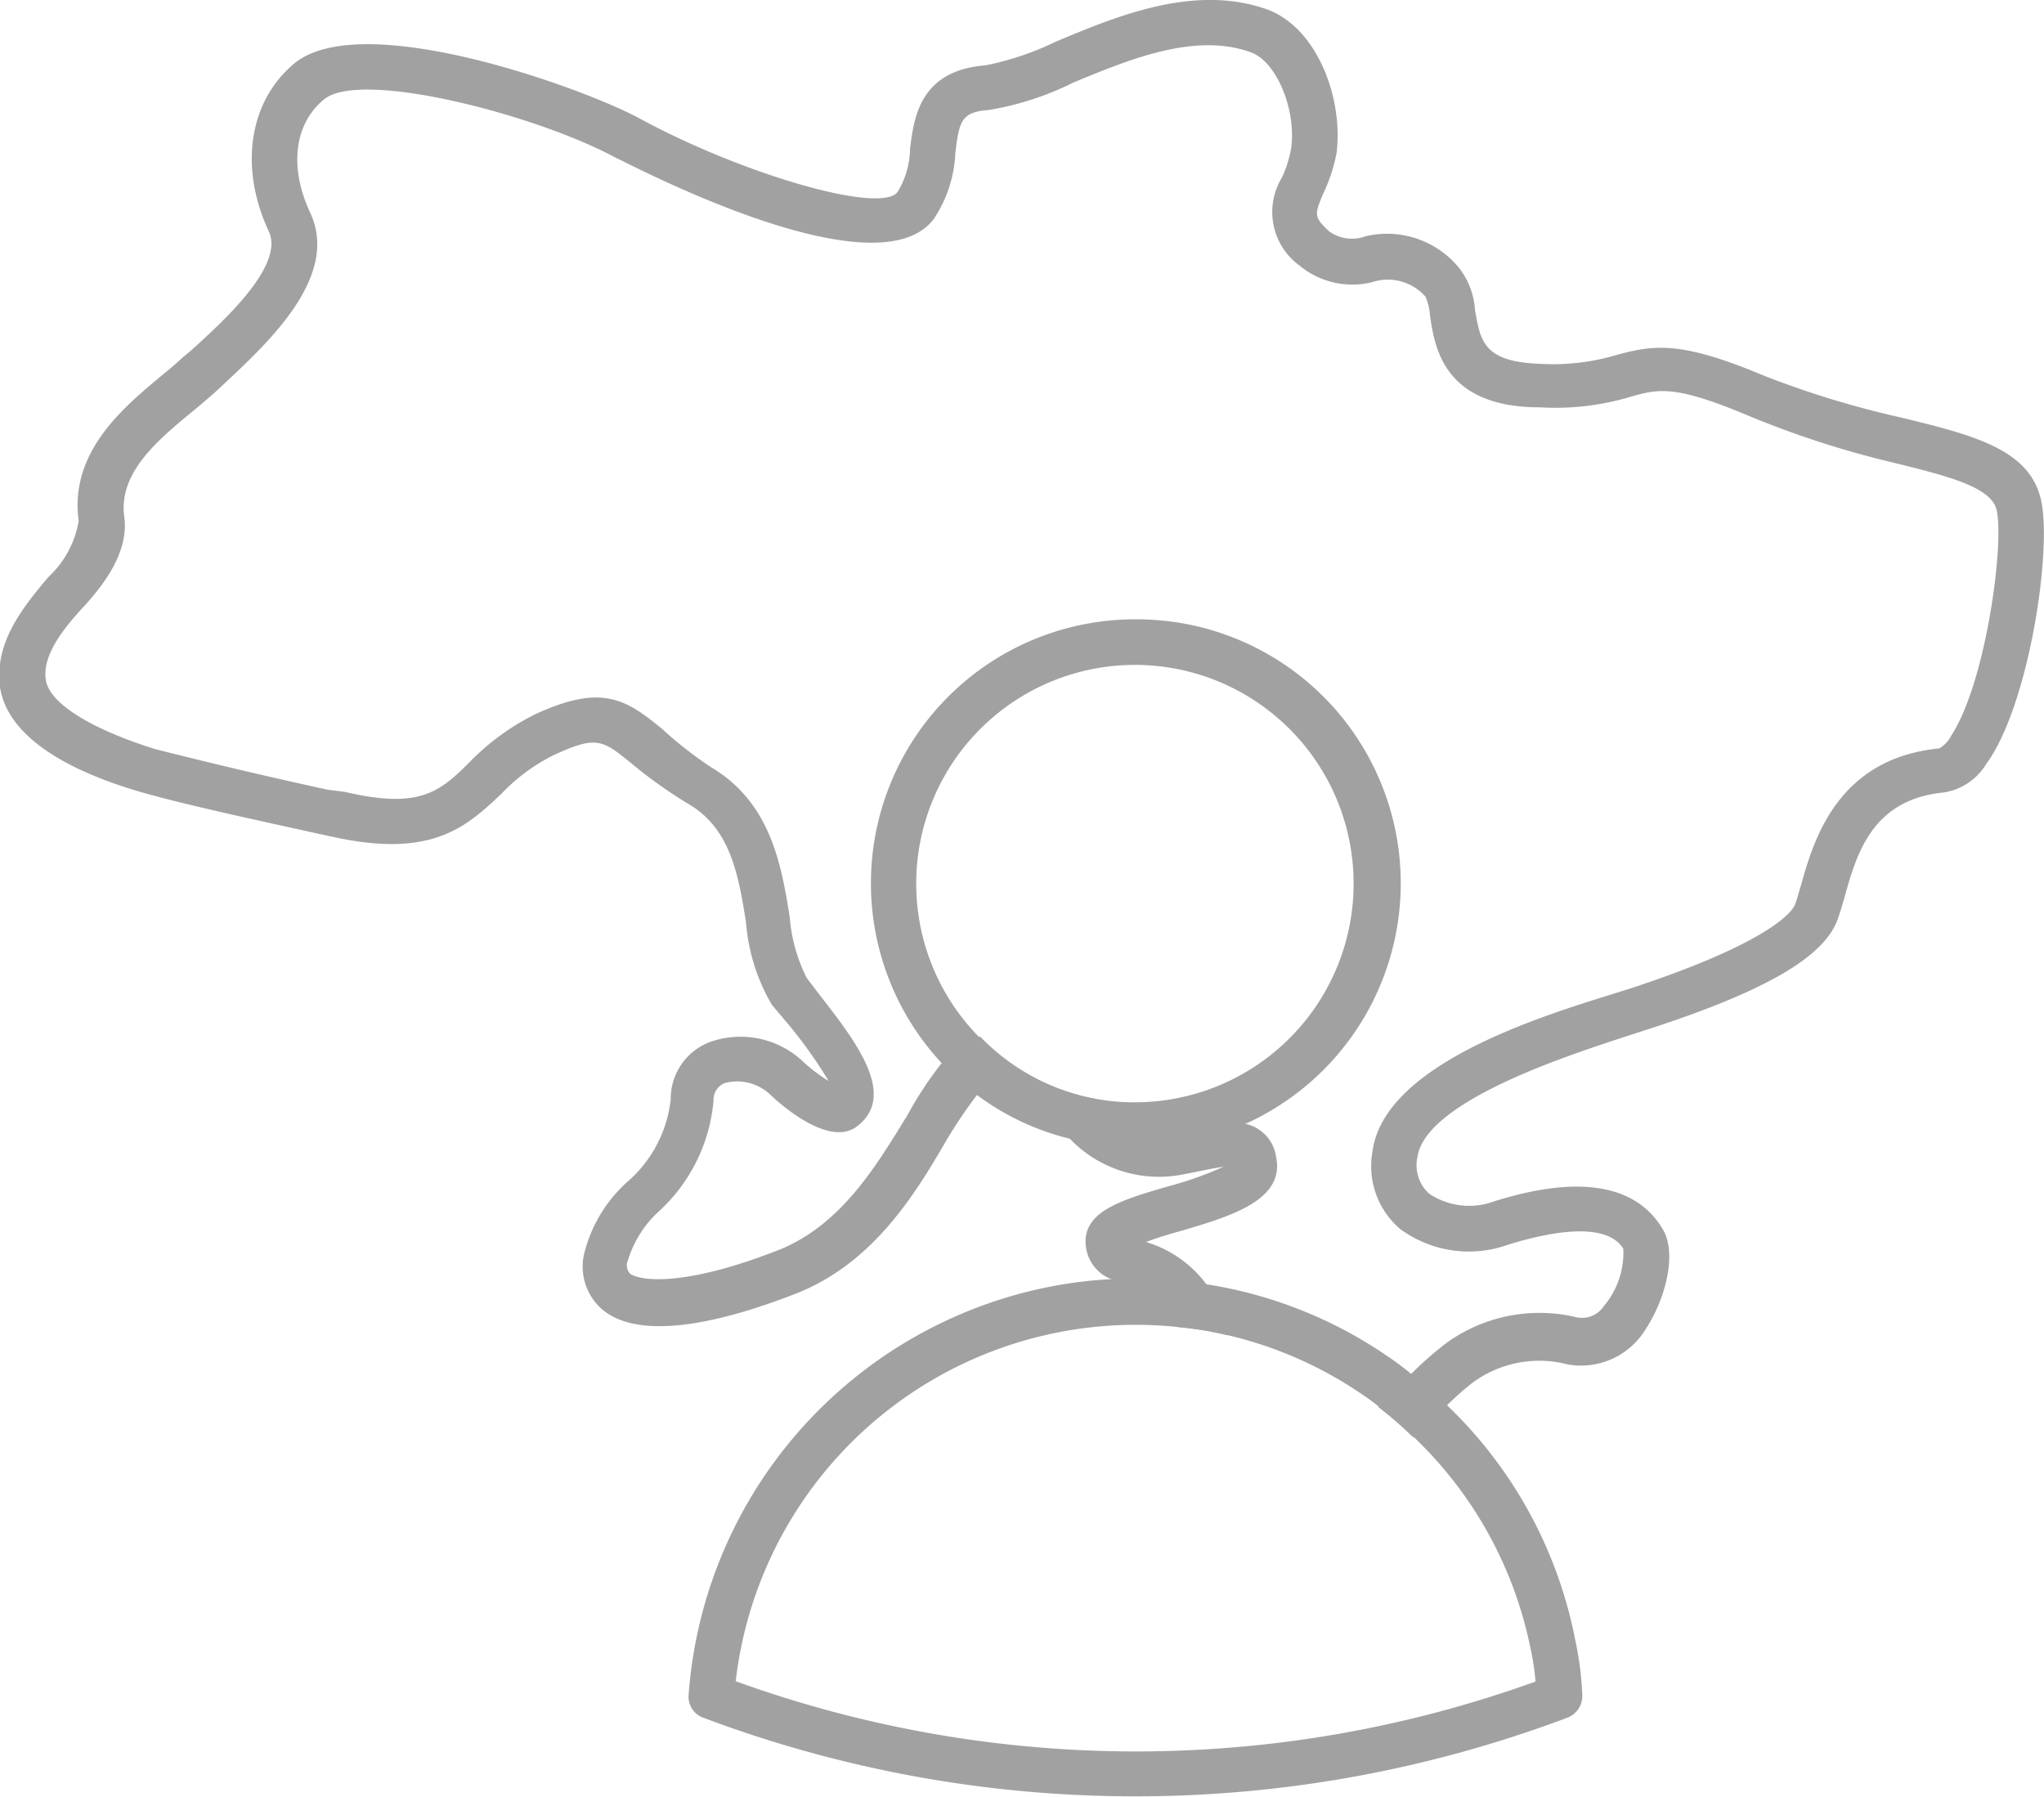 <svg id="Layer_1" data-name="Layer 1" xmlns="http://www.w3.org/2000/svg" viewBox="0 0 67.29 59.17"><defs><style>.cls-1{fill:#a2a1a1}</style></defs><title>Icon</title><path class="cls-1" d="M67.19 16.45c-.38-1.67-2.25-2.13-4.63-2.71a30.65 30.65 0 0 1-4.51-1.38c-2.74-1.15-3.61-1-4.81-.68a7.33 7.33 0 0 1-2.5.3c-1.93-.06-2-.77-2.18-1.76A2.51 2.51 0 0 0 48 8.78a3.06 3.06 0 0 0-3.05-1 1.29 1.29 0 0 1-1.19-.16c-.52-.48-.48-.56-.21-1.22A5.64 5.64 0 0 0 44 5.05c.23-1.83-.65-4.18-2.34-4.76-2.38-.81-4.89.24-6.9 1.08a9.57 9.57 0 0 1-2.31.78c-2.17.17-2.36 1.71-2.49 2.74a2.83 2.83 0 0 1-.41 1.43c-.55.74-5.1-.57-8.55-2.45-1.88-1-9.07-3.6-11.3-1.79-1.5 1.24-1.84 3.42-.85 5.54.53 1.14-1.55 3-2.55 3.91l-.3.25c-.19.18-.42.37-.66.57-1.29 1.07-3.06 2.54-2.75 4.8a3.26 3.26 0 0 1-1 1.85C.75 20-.19 21.15 0 22.62c.28 1.83 2.68 2.89 4.65 3.46 1.41.4 3.25.8 5.79 1.36l.56.12c3.25.71 4.38-.37 5.49-1.41a6.15 6.15 0 0 1 1.76-1.3c1.4-.64 1.58-.5 2.57.31a15.37 15.37 0 0 0 1.88 1.33c1.37.82 1.62 2.38 1.86 3.88a6.32 6.32 0 0 0 .85 2.71l.59.7a15.1 15.1 0 0 1 1.28 1.81 5.5 5.5 0 0 1-.79-.59 3 3 0 0 0-3.13-.69 2 2 0 0 0-1.28 1.89 4.19 4.19 0 0 1-1.44 2.72 4.69 4.69 0 0 0-1.41 2.36 1.86 1.86 0 0 0 .62 1.85c1.33 1.08 4.17.31 6.32-.53 2.6-1 4-3.36 5-5.08a15.47 15.47 0 0 1 1-1.48l.2-.23a1.45 1.45 0 0 1 1.23-.45.81.81 0 0 1 .6.47l.14.32a4.25 4.25 0 0 0 .9 1.36 4.06 4.06 0 0 0 3.68 1.16l.36-.07c.33-.07.79-.16 1-.19a11.37 11.37 0 0 1-1.87.66c-1.46.43-2.73.8-2.67 1.87a1.32 1.32 0 0 0 .89 1.19 2.45 2.45 0 0 0 .5.17 2.37 2.37 0 0 1 1.64 1.39 11.22 11.22 0 0 1 1.64.27v-.18a3.71 3.71 0 0 0-.68-1.48 3.87 3.87 0 0 0-2-1.41c.36-.14.83-.28 1.2-.38 1.58-.47 3.38-1 3.08-2.42A1.29 1.29 0 0 0 41 37a4.57 4.57 0 0 0-2 .12l-.35.07a2.56 2.56 0 0 1-2.57-1 7.18 7.18 0 0 1-3.81-2.06 3 3 0 0 0-.93.64A2.43 2.43 0 0 0 31 35a12.21 12.21 0 0 0-1.13 1.72c-1 1.62-2.17 3.63-4.28 4.45-3.08 1.2-4.49 1-4.84.77a.4.4 0 0 1-.08-.44 3.59 3.59 0 0 1 1-1.6 5.6 5.6 0 0 0 1.82-3.67.59.59 0 0 1 .36-.57 1.58 1.58 0 0 1 1.54.41c.56.52 2 1.67 2.84 1 1.28-1 0-2.71-1.15-4.19l-.52-.68a5.33 5.33 0 0 1-.56-2c-.27-1.68-.61-3.77-2.59-4.94A13 13 0 0 1 21.8 24c-1.21-1-2-1.48-4.15-.5a7.9 7.9 0 0 0-2.17 1.57c-1 1-1.66 1.58-4.13 1l-.56-.07c-2.52-.55-4.34-1-5.69-1.34-2.1-.66-3.47-1.5-3.59-2.27S2 20.79 2.73 20s1.52-1.86 1.36-3c-.19-1.43 1.09-2.5 2.23-3.44.26-.21.5-.42.72-.61l.26-.24c1.47-1.38 3.91-3.58 2.91-5.71-.7-1.5-.52-2.93.46-3.73 1.22-1 7.06.53 9.63 1.94.09 0 8.51 4.56 10.44 2a4.22 4.22 0 0 0 .71-2.17c.13-1.07.2-1.35 1.11-1.42a9.8 9.8 0 0 0 2.77-.9c1.79-.74 4-1.67 5.84-1 .83.28 1.5 1.84 1.34 3.13a3.81 3.81 0 0 1-.31 1 2.18 2.18 0 0 0 .59 2.9 2.72 2.72 0 0 0 2.38.54 1.65 1.65 0 0 1 1.76.48 2 2 0 0 1 .15.64c.15 1 .43 3 3.61 3a8.64 8.64 0 0 0 3-.35c.89-.25 1.43-.4 3.83.61a31.2 31.2 0 0 0 4.68 1.53c1.88.46 3.35.82 3.53 1.59.26 1.13-.36 5.7-1.49 7.42a1 1 0 0 1-.4.43c-3.38.33-4.15 3.07-4.56 4.54-.07.22-.12.43-.19.61s-.73 1.21-5.38 2.74l-.6.19c-2.45.76-7.57 2.34-7.93 5.21a2.72 2.72 0 0 0 .9 2.52 3.81 3.81 0 0 0 3.56.53c1.42-.44 3.24-.77 3.8.13A2.72 2.72 0 0 1 52.8 43a.86.86 0 0 1-.89.37 5.23 5.23 0 0 0-4.26.82 11.21 11.21 0 0 0-1.22 1.07l-1.06 1.06a11.94 11.94 0 0 1 1.15 1c.36-.36.73-.73 1.06-1a11 11 0 0 1 .86-.77 3.7 3.7 0 0 1 3.17-.63 2.49 2.49 0 0 0 2.56-1.15c.66-1 1.05-2.5.57-3.3-.87-1.47-2.74-1.8-5.55-.92a2.37 2.37 0 0 1-2.14-.25 1.26 1.26 0 0 1-.39-1.19c.25-1.9 5.25-3.45 6.9-4l.62-.2c4-1.29 5.91-2.43 6.33-3.68.07-.2.14-.43.21-.68.4-1.44.91-3.23 3.27-3.46a2 2 0 0 0 1.4-.94c1.4-1.91 2.18-7.04 1.8-8.7z"/><path class="cls-1" d="M37.39 20.39A8.69 8.69 0 0 0 31 35a8.45 8.45 0 0 0 4.18 2.48A8.59 8.59 0 0 0 41 37a8.69 8.69 0 0 0-3.61-16.61zm0 15.9a6.72 6.72 0 0 1-1.39-.13 7.2 7.2 0 1 1 1.39.13zM51.86 54a14.51 14.51 0 0 0-4.28-7.79 10.81 10.81 0 0 0-1.15-1 10.1 10.1 0 0 0-.84-.62 14.47 14.47 0 0 0-5.88-2.31 13.61 13.61 0 0 0-3.06-.17 14.08 14.08 0 0 0-2.13.26A14.79 14.79 0 0 0 22.67 55.8a.73.73 0 0 0 .48.75 40.36 40.36 0 0 0 28.45 0 .76.76 0 0 0 .49-.74 10.52 10.52 0 0 0-.23-1.81zm-27.64 1.35a13.26 13.26 0 0 1 14.57-11.66 11.22 11.22 0 0 1 1.64.27 13.14 13.14 0 0 1 4.33 1.89c.21.14.41.28.61.44a11.94 11.94 0 0 1 1.15 1 13.21 13.21 0 0 1 3.87 7 7.66 7.66 0 0 1 .16 1.07 38.73 38.73 0 0 1-26.33-.01z"/></svg>